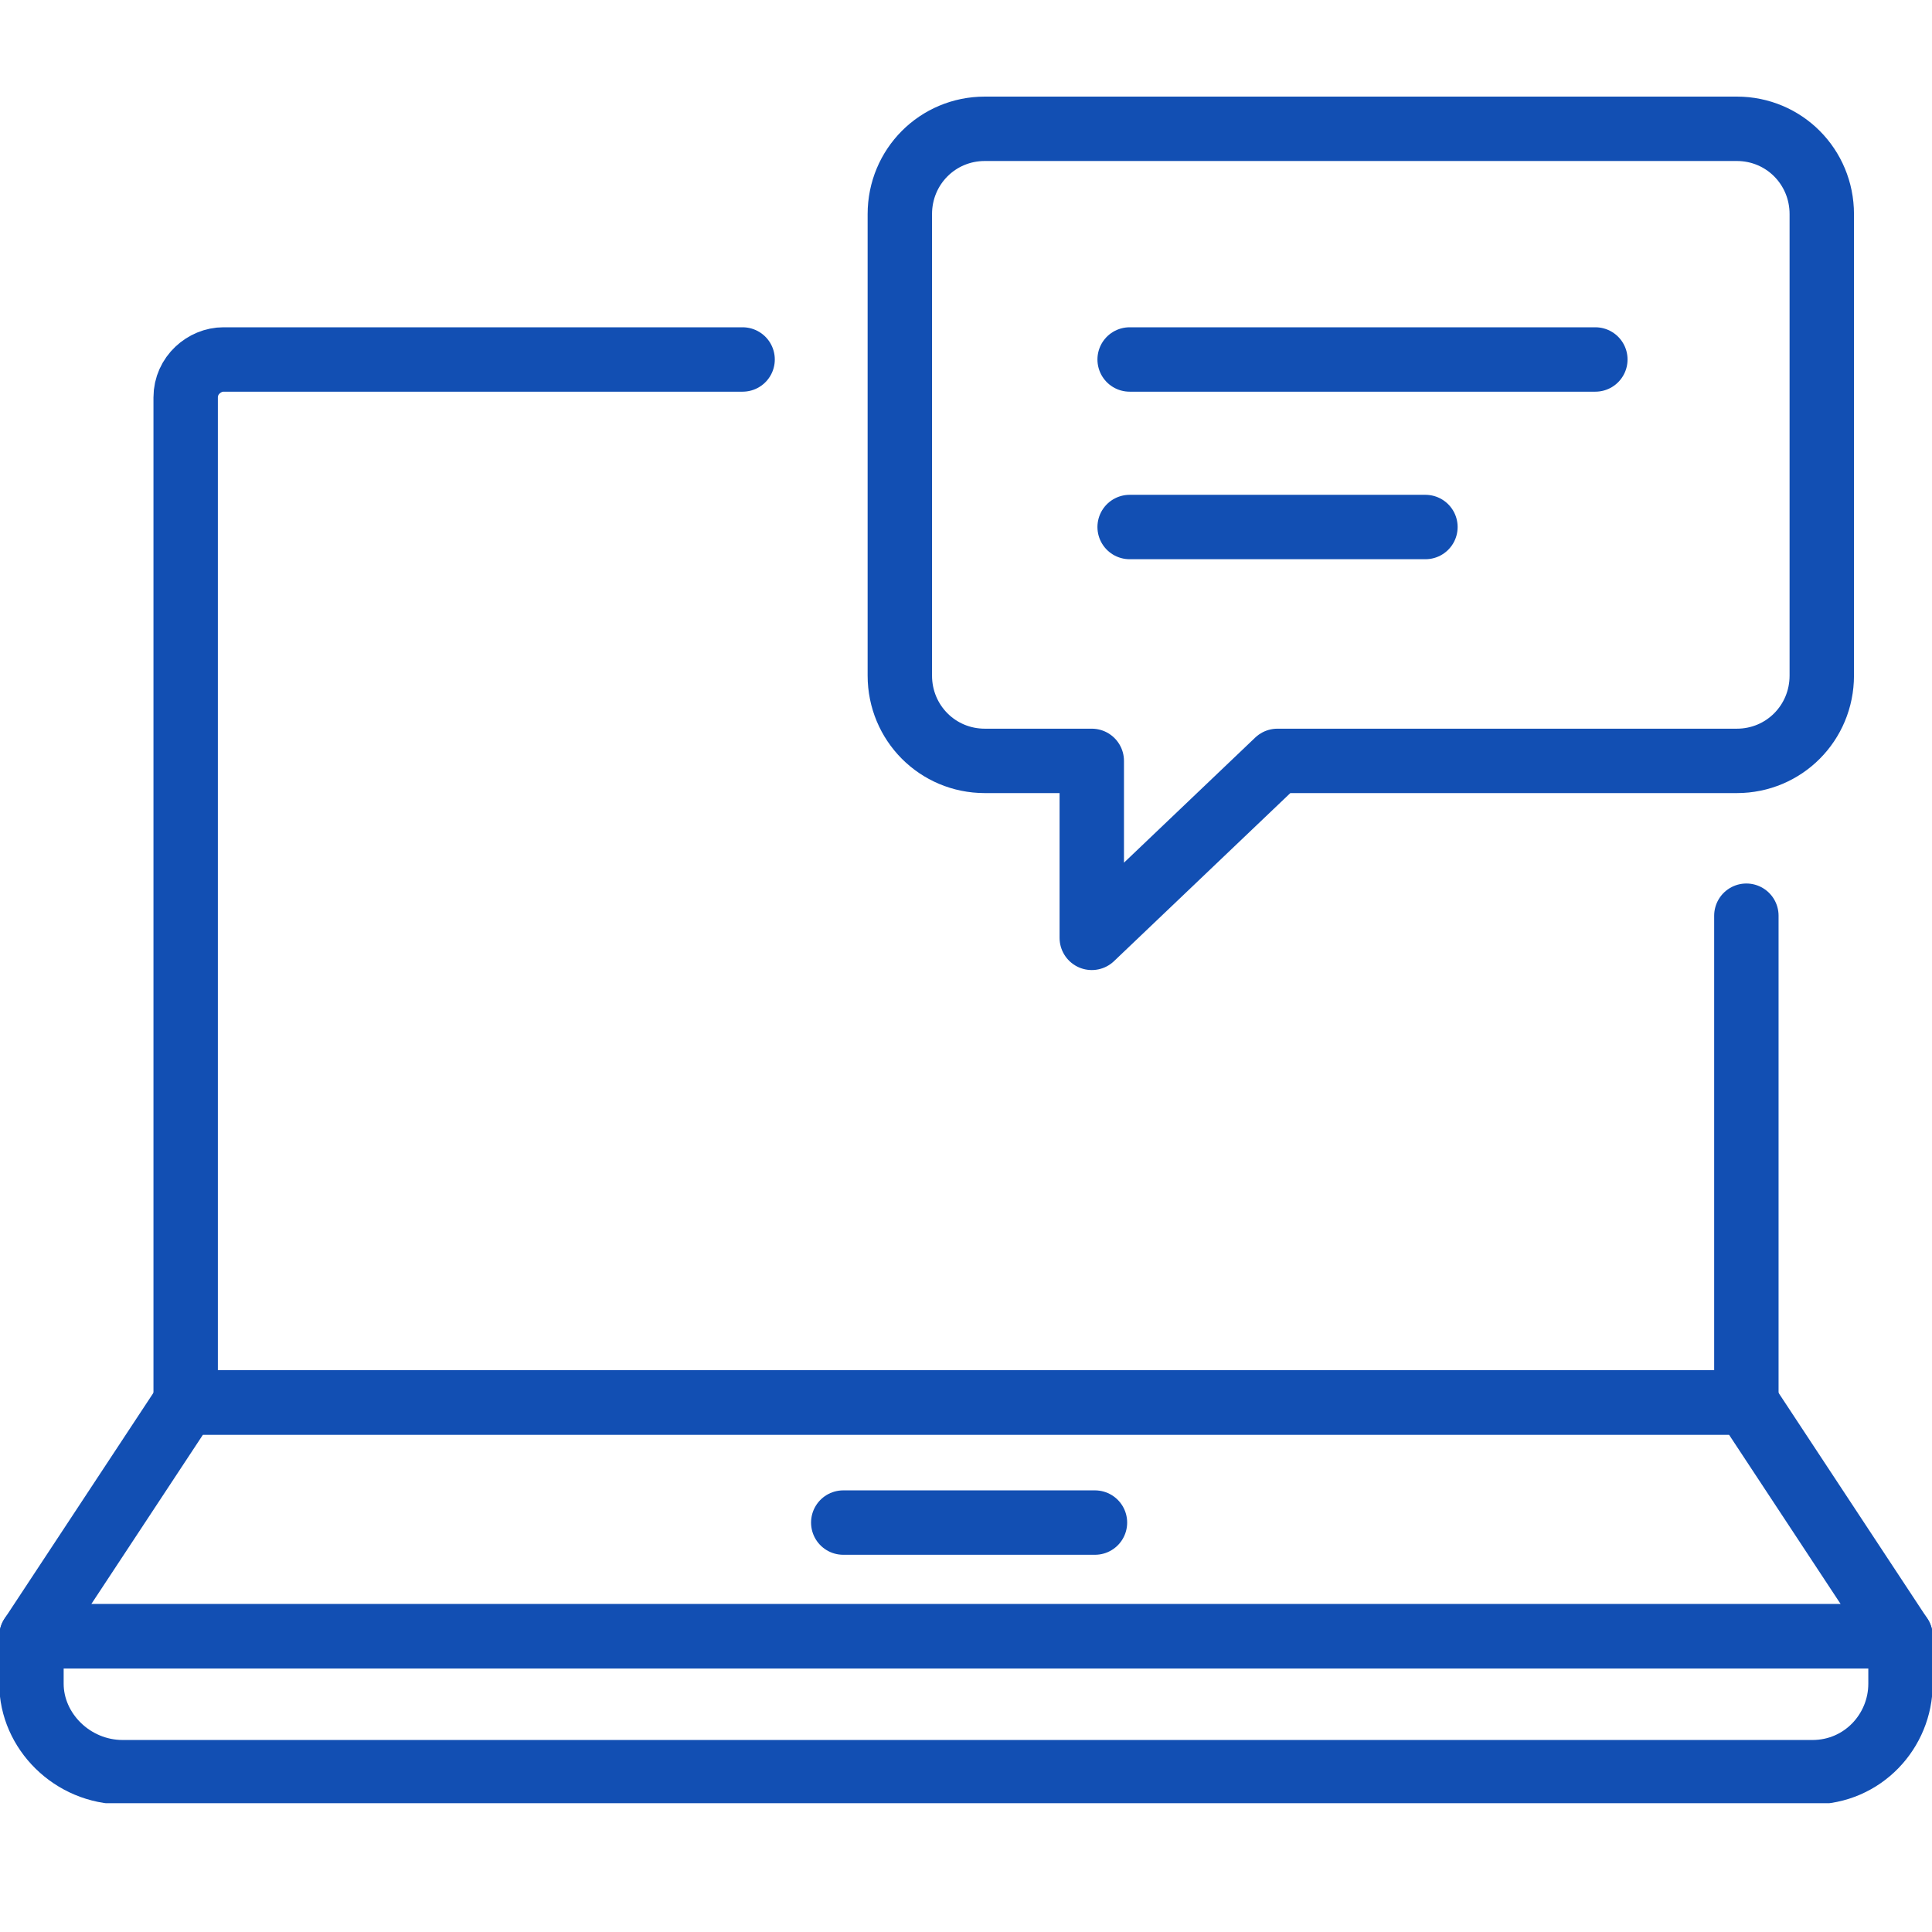 <svg width="60" height="60" viewBox="0 0 60 60" fill="none" xmlns="http://www.w3.org/2000/svg">
<g clip-path="url(#clip0_724_50856)">
<path d="M54.235 28.438V43.553H5.766V12.342C5.766 11.655 6.352 11.164 6.938 11.164H23.062" stroke="#124FB3" stroke-width="2" stroke-miterlimit="10" stroke-linecap="round" stroke-linejoin="round"/>
<path d="M59.022 50.818H0.977L5.765 43.555H54.234L59.022 50.818Z" stroke="#124FB3" stroke-width="2" stroke-miterlimit="10" stroke-linecap="round" stroke-linejoin="round"/>
<path d="M56.286 55.037H3.81C2.247 55.037 0.977 53.761 0.977 52.289V50.816H59.022V52.289C59.022 53.761 57.849 55.037 56.286 55.037Z" stroke="#124FB3" stroke-width="2" stroke-miterlimit="10" stroke-linejoin="round"/>
<path d="M53.939 4H30.584C29.118 4 27.945 5.178 27.945 6.65V20.98C27.945 22.452 29.118 23.63 30.584 23.63H33.906V29.126L39.672 23.63H53.939C55.405 23.63 56.577 22.452 56.577 20.98V6.65C56.577 5.178 55.405 4 53.939 4Z" stroke="#124FB3" stroke-width="2" stroke-miterlimit="10" stroke-linejoin="round"/>
<path d="M35.082 11.164H49.545" stroke="#124FB3" stroke-width="2" stroke-miterlimit="10" stroke-linecap="round" stroke-linejoin="round"/>
<path d="M26.188 47.285H34.005" stroke="#124FB3" stroke-width="2" stroke-miterlimit="10" stroke-linecap="round" stroke-linejoin="round"/>
<path d="M35.082 16.367H44.268" stroke="#124FB3" stroke-width="2" stroke-miterlimit="10" stroke-linecap="round" stroke-linejoin="round"/>
</g>
<defs>
<clipPath id="clip0_724_50856">
<rect width="60" height="53" fill="white" transform="translate(0 3)"/>
</clipPath>
</defs>
</svg>
